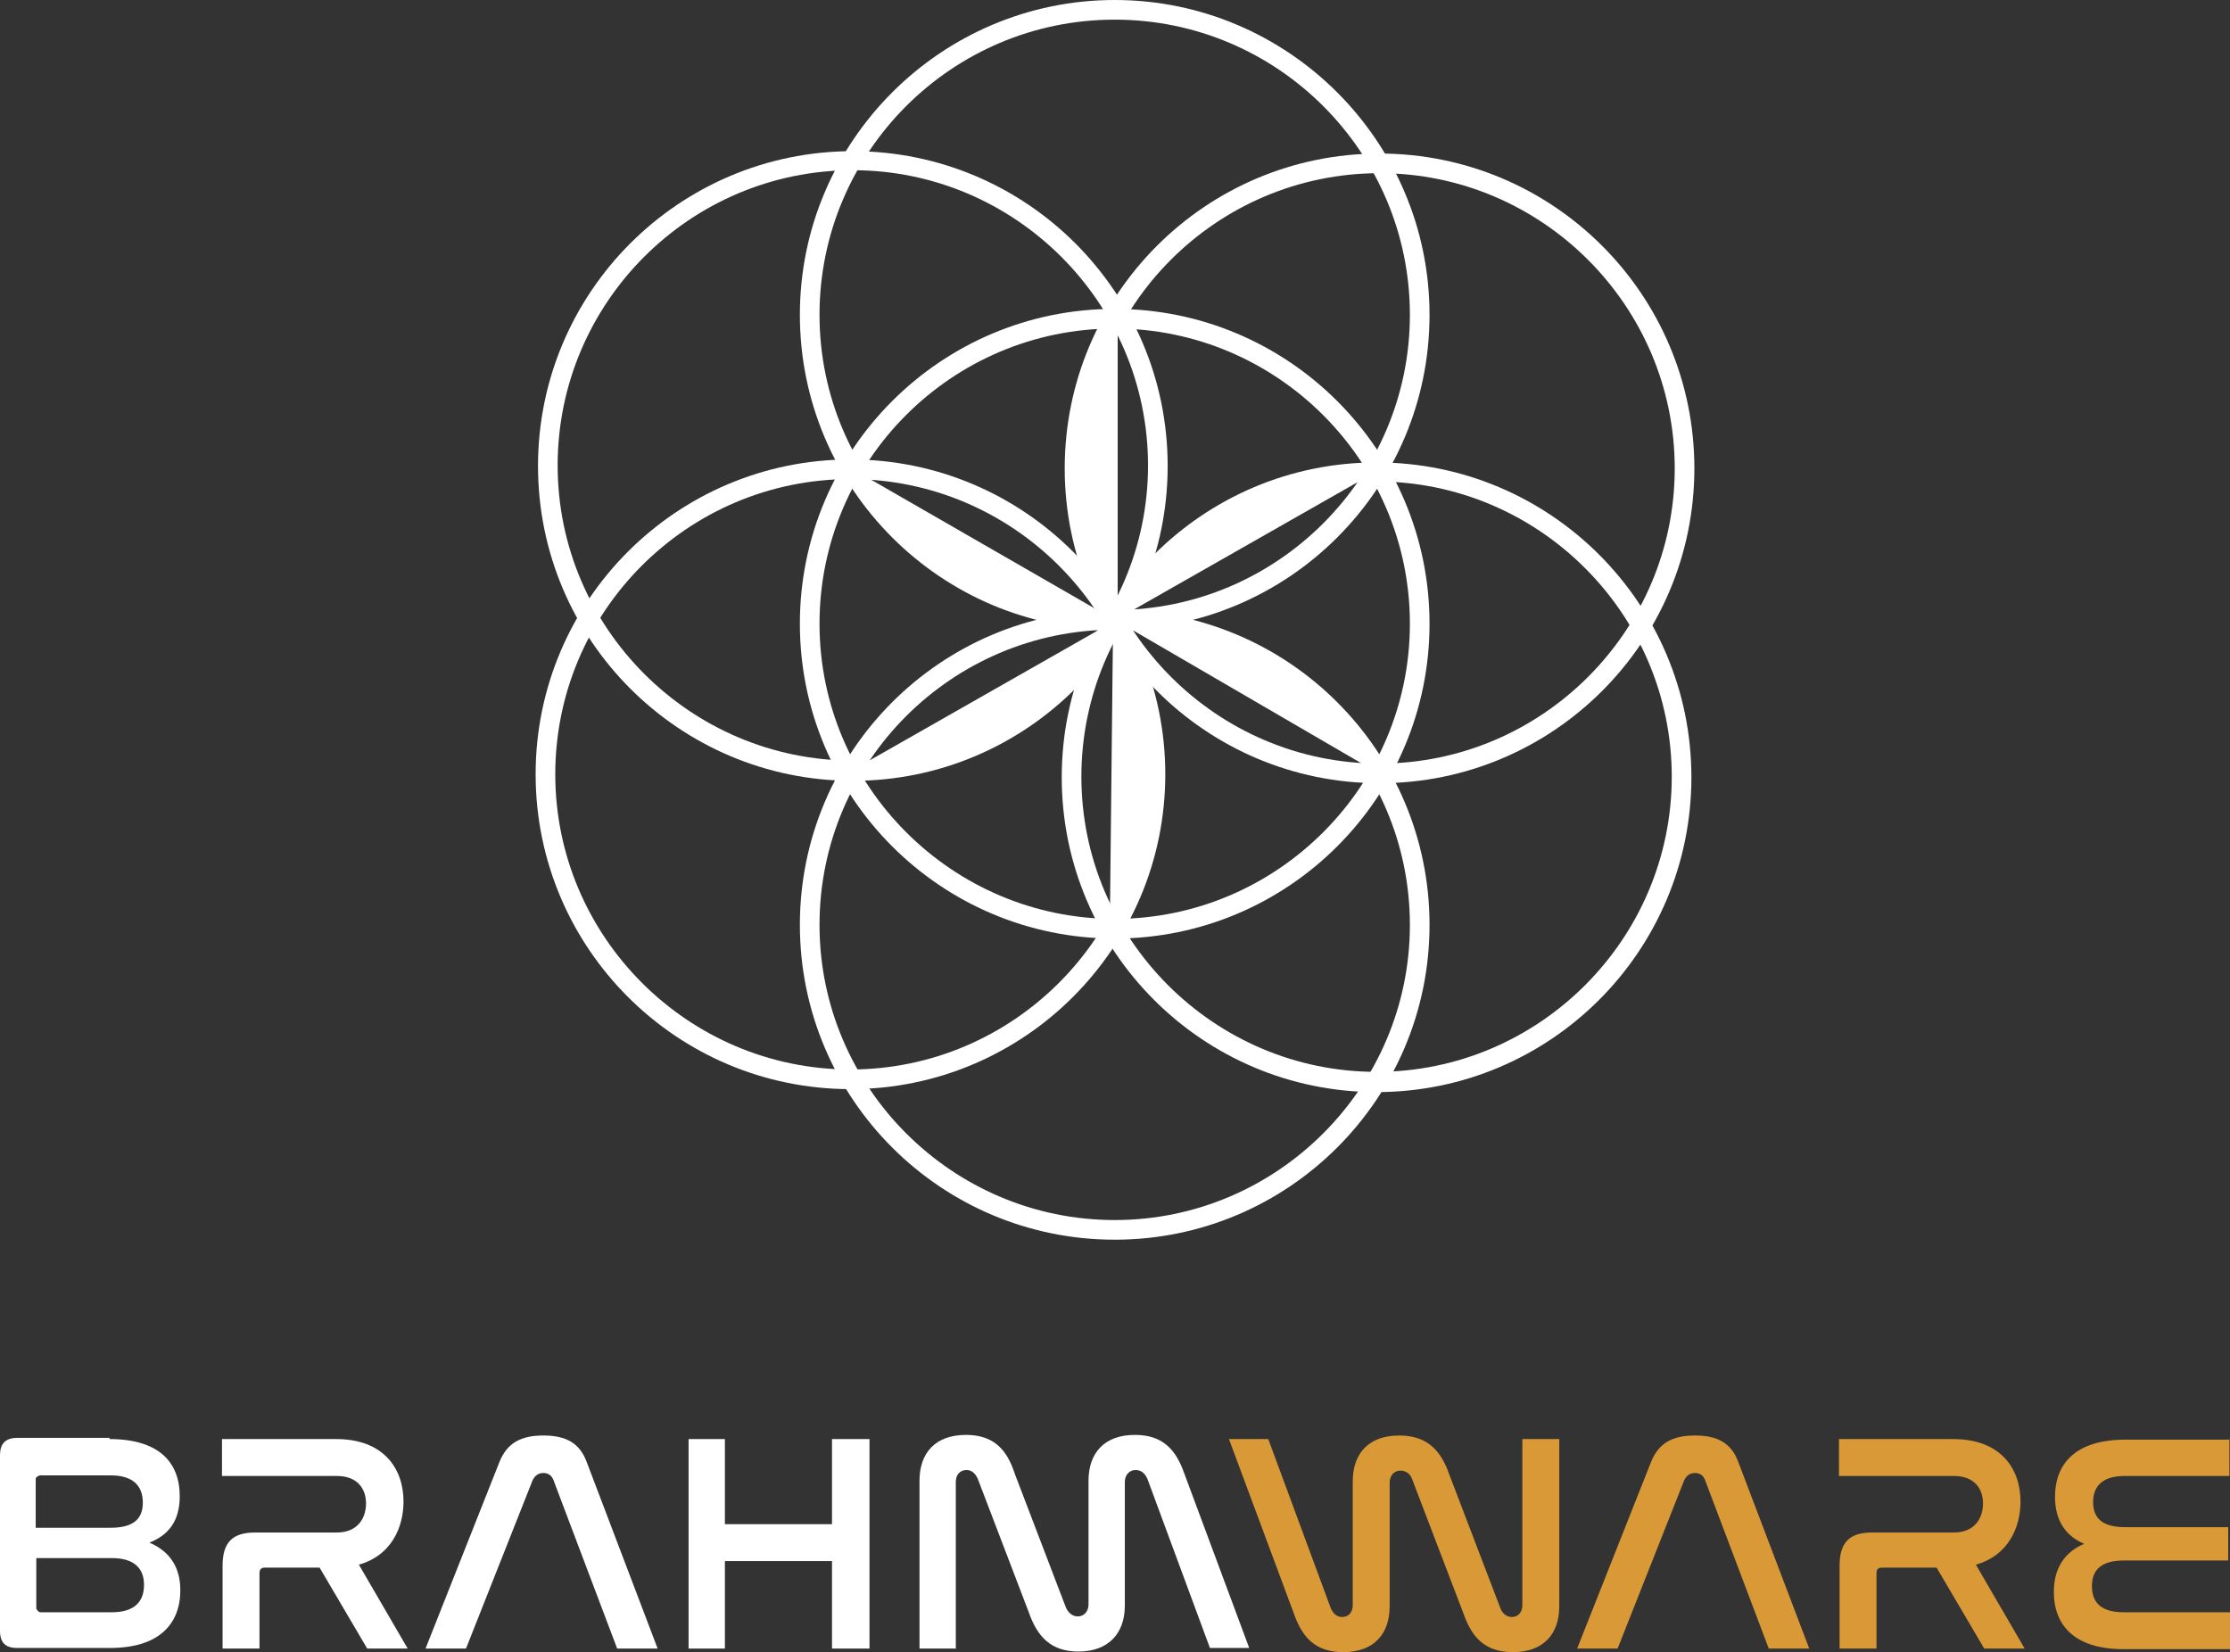 <?xml version="1.0" encoding="UTF-8"?>
<svg id="Layer_2" data-name="Layer 2" xmlns="http://www.w3.org/2000/svg" viewBox="0 0 37.47 27.76">
  <rect x="0" y="0" width="37.47" height="27.76" fill="#333333" stroke="none"/>
  <defs>
    <style>
      .cls-1 {
        fill: #fff;
      }

      .cls-2 {
        fill: #d99937;
      }
    </style>
  </defs>
  <g id="Layer_1-2" data-name="Layer 1">
    <path class="cls-2" d="M21.31,24.18l1.05,2.84c.04.09.1.15.19.15.11,0,.18-.08.18-.2v-2.08c0-.46.26-.77.78-.77.47,0,.7.25.84.65l.86,2.25c.03.09.11.15.19.15.11,0,.18-.08.18-.2v-2.79h.62v2.81c0,.46-.26.77-.78.77-.47,0-.69-.25-.83-.65l-.86-2.25c-.03-.09-.1-.15-.2-.15-.1,0-.18.08-.18.2v2.08c0,.46-.26.77-.78.77-.47,0-.69-.25-.83-.65l-1.09-2.93h.66Z"/>
    <path class="cls-2" d="M27.18,27.7h-.68l1.24-3.13c.13-.33.37-.45.74-.45s.61.12.73.45l1.19,3.13h-.68l-1.07-2.83c-.03-.08-.09-.12-.17-.12s-.14.04-.18.12l-1.12,2.83Z"/>
    <path class="cls-2" d="M32.82,24.18c.79,0,1.13.49,1.13,1.05,0,.44-.21.91-.75,1.06l.82,1.41h-.68l-.8-1.36h-.92c-.06,0-.09.03-.09.09v1.27h-.62v-1.39c0-.4.17-.56.55-.56h1.37c.35,0,.49-.24.49-.49s-.15-.46-.49-.46h-1.93v-.62h1.91Z"/>
    <path class="cls-2" d="M37.46,24.18v.62h-1.76c-.37,0-.53.17-.53.44,0,.29.18.42.54.42h1.73v.56h-1.75c-.36,0-.54.14-.54.43s.17.44.53.44h1.79v.62h-1.79c-.83,0-1.17-.41-1.17-.96,0-.4.18-.67.51-.81-.33-.14-.49-.41-.49-.79,0-.56.35-.96,1.18-.96h1.76Z"/>
    <path class="cls-1" d="M1.84,24.18c.83,0,1.18.39,1.18.96,0,.41-.18.65-.51.78.33.14.52.4.52.8,0,.56-.35.97-1.18.97H.29c-.2,0-.29-.09-.29-.29v-2.95c0-.19.09-.29.29-.29h1.55ZM.61,25.67h1.25c.37,0,.54-.14.54-.42s-.16-.46-.54-.46H.67s-.07.02-.07.06v.82ZM.61,27.03s.03.06.07.06h1.2c.37,0,.54-.17.54-.46s-.18-.45-.54-.45H.61v.86Z"/>
    <path class="cls-1" d="M5.65,24.18c.79,0,1.13.49,1.13,1.05,0,.44-.21.91-.75,1.06l.82,1.41h-.68l-.8-1.36h-.92c-.06,0-.09.03-.09.09v1.27h-.62v-1.39c0-.4.17-.56.55-.56h1.37c.35,0,.49-.24.49-.49s-.15-.46-.49-.46h-1.93v-.62h1.91Z"/>
    <path class="cls-1" d="M7.83,27.7h-.68l1.24-3.13c.13-.33.37-.45.74-.45s.61.12.73.45l1.19,3.13h-.68l-1.07-2.83c-.03-.08-.09-.12-.17-.12s-.14.04-.18.12l-1.12,2.83Z"/>
    <polygon class="cls-1" points="12.18 24.18 12.18 25.61 13.98 25.61 13.98 24.18 14.61 24.18 14.61 27.7 13.98 27.7 13.98 26.23 12.18 26.23 12.18 27.7 11.57 27.7 11.57 24.18 12.18 24.18"/>
    <path class="cls-1" d="M16.07,27.7h-.62v-2.82c0-.46.26-.77.78-.77.47,0,.69.25.82.65l.86,2.25c.04.09.11.15.2.15.1,0,.18-.08.18-.2v-2.08c0-.46.26-.77.78-.77.47,0,.69.25.83.65l1.09,2.93h-.66l-1.05-2.84c-.04-.09-.1-.15-.2-.15-.1,0-.18.08-.18.2v2.08c0,.46-.27.77-.78.77-.46,0-.69-.25-.83-.65l-.86-2.25c-.04-.09-.1-.15-.19-.15-.11,0-.18.08-.18.2v2.79Z"/>
    <path class="cls-1" d="M18.73,20.83c-2.92,0-5.29-2.37-5.29-5.29s2.37-5.29,5.29-5.29,5.29,2.37,5.29,5.29-2.37,5.29-5.29,5.29M18.73,10.58c-2.74,0-4.96,2.23-4.96,4.96s2.23,4.96,4.96,4.96,4.96-2.23,4.96-4.96-2.23-4.96-4.96-4.96"/>
    <path class="cls-1" d="M18.73,15.77c-2.92,0-5.29-2.37-5.29-5.29s2.37-5.29,5.29-5.29,5.29,2.37,5.29,5.29-2.37,5.29-5.29,5.29M18.73,5.52c-2.74,0-4.96,2.23-4.96,4.96s2.23,4.96,4.96,4.96,4.96-2.23,4.96-4.96-2.23-4.96-4.96-4.96"/>
    <path class="cls-1" d="M18.73,10.58c-2.92,0-5.29-2.37-5.29-5.29S15.82,0,18.73,0s5.29,2.37,5.29,5.29-2.37,5.29-5.29,5.29M18.73.33c-2.74,0-4.96,2.23-4.96,4.96s2.23,4.96,4.96,4.96,4.96-2.23,4.96-4.96S21.47.33,18.73.33"/>
    <path class="cls-1" d="M23.18,13.16c-2.92,0-5.29-2.37-5.29-5.29s2.37-5.29,5.29-5.29,5.29,2.37,5.29,5.29-2.37,5.29-5.29,5.29M23.18,2.91c-2.74,0-4.96,2.23-4.96,4.96s2.23,4.96,4.96,4.96,4.96-2.23,4.96-4.96-2.23-4.96-4.96-4.96"/>
    <path class="cls-1" d="M23.13,18.35c-2.92,0-5.29-2.37-5.29-5.29s2.37-5.29,5.29-5.29,5.29,2.37,5.29,5.29-2.37,5.29-5.29,5.29M23.13,8.09c-2.74,0-4.96,2.23-4.96,4.96s2.23,4.96,4.96,4.96,4.96-2.23,4.96-4.96-2.23-4.96-4.96-4.96"/>
    <path class="cls-1" d="M14.33,13.12c-2.92,0-5.29-2.37-5.29-5.29s2.37-5.29,5.29-5.29,5.29,2.37,5.29,5.29-2.37,5.29-5.29,5.29M14.33,2.86c-2.74,0-4.96,2.23-4.96,4.96s2.23,4.96,4.96,4.96,4.96-2.23,4.96-4.96-2.23-4.96-4.96-4.96"/>
    <path class="cls-1" d="M14.29,18.3c-2.92,0-5.29-2.37-5.29-5.29s2.37-5.29,5.29-5.29,5.29,2.37,5.29,5.29-2.37,5.29-5.29,5.29M14.29,8.05c-2.74,0-4.96,2.23-4.96,4.96s2.23,4.96,4.96,4.96,4.96-2.23,4.96-4.96-2.23-4.96-4.96-4.96"/>
    <path class="cls-1" d="M18.78,10.23c-1.54-2.49,0-4.65,0-4.65"/>
    <path class="cls-1" d="M18.65,15.37c1.56-2.47.05-4.65.05-4.65"/>
    <path class="cls-1" d="M18.95,10.3c1.41-2.57,4.04-2.3,4.04-2.3"/>
    <path class="cls-1" d="M22.97,12.88c-1.35-2.6-4.02-2.34-4.02-2.34"/>
    <path class="cls-1" d="M18.47,10.58c-1.41,2.57-4.04,2.3-4.04,2.3"/>
    <path class="cls-1" d="M14.48,7.97c1.36,2.59,4.03,2.32,4.03,2.32"/>
  </g>
</svg>